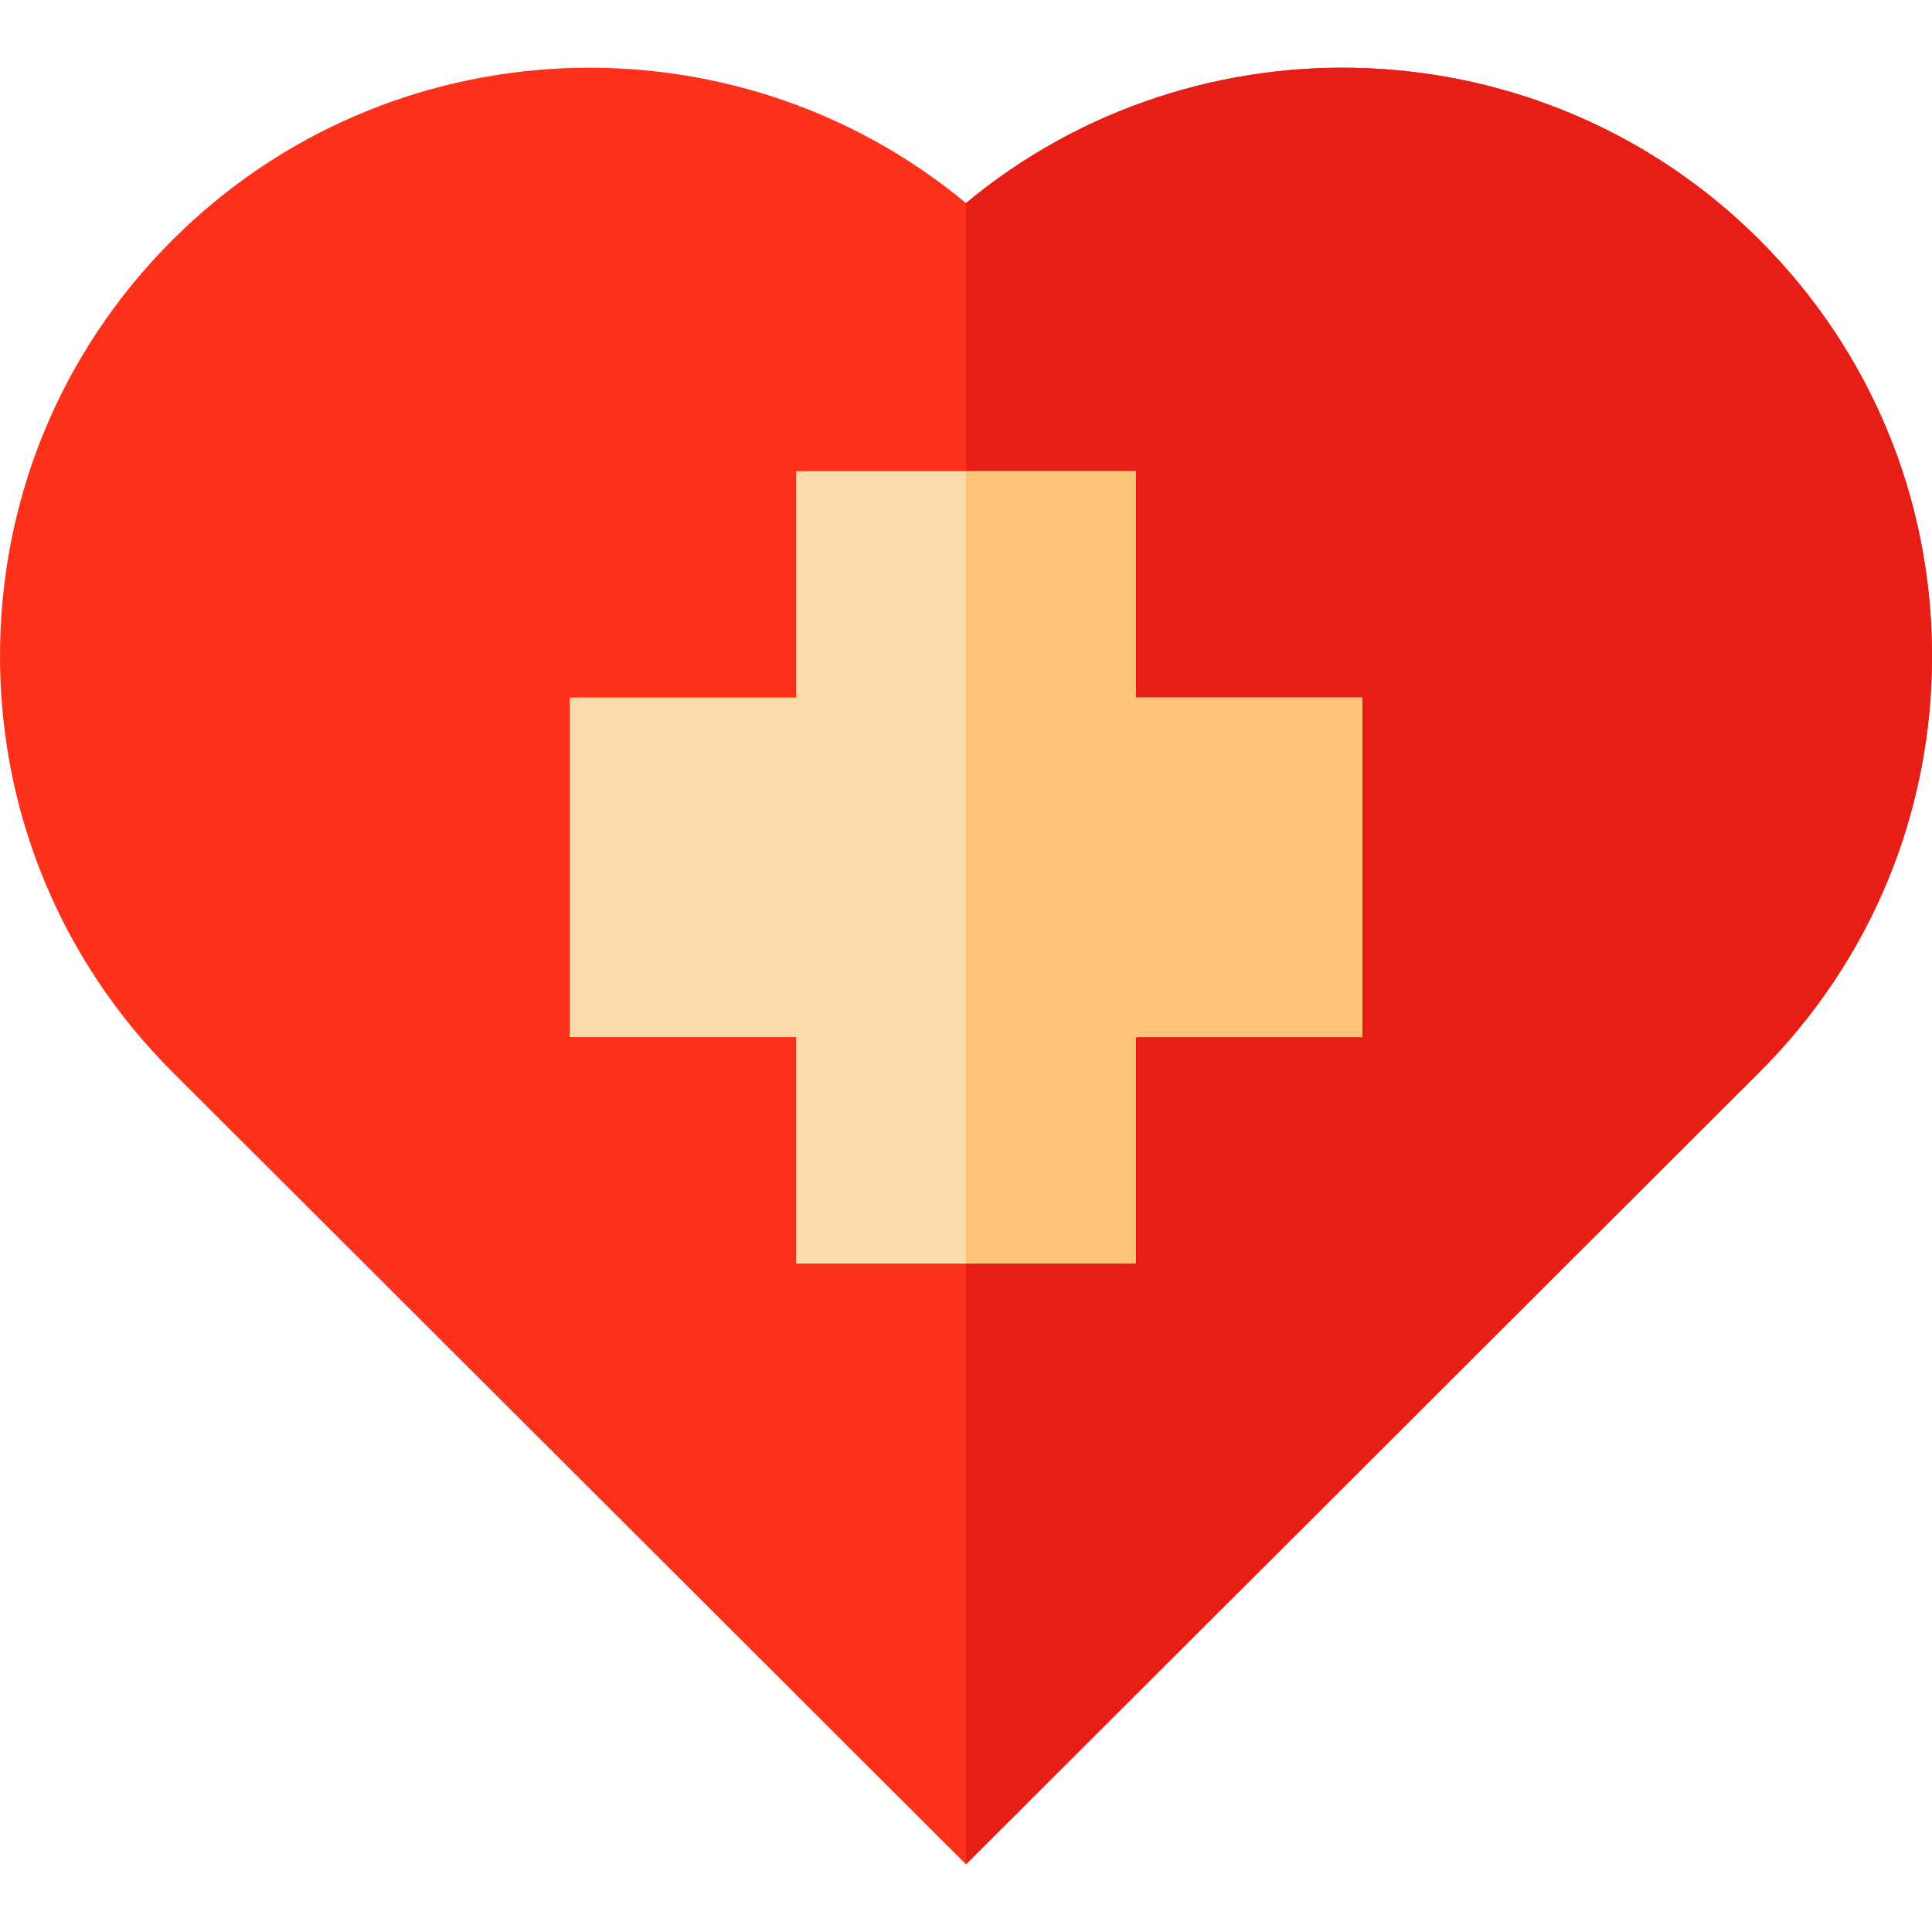 <?xml version="1.0" encoding="iso-8859-1"?>
<!-- Generator: Adobe Illustrator 19.0.0, SVG Export Plug-In . SVG Version: 6.00 Build 0)  -->
<svg version="1.1" id="Capa_1" xmlns="http://www.w3.org/2000/svg" xmlns:xlink="http://www.w3.org/1999/xlink" x="0px" y="0px"
	 viewBox="0 0 512 512" style="enable-background:new 0 0 512 512;" xml:space="preserve">
<path style="fill:#FD3019;" d="M256,494.055L45.763,284.159C16.252,254.695,0,215.52,0,173.849s16.252-80.846,45.763-110.31
	C103.212,6.185,194.7,2.938,256,53.818c61.298-50.88,152.785-47.633,210.236,9.722C495.748,93.003,512,132.178,512,173.849
	s-16.252,80.846-45.763,110.31L256,494.055z"/>
<path style="fill:#E71E15;" d="M466.236,63.539C408.785,6.185,317.298,2.938,256,53.818v440.237l210.237-209.896
	C495.748,254.695,512,215.52,512,173.849S495.748,93.003,466.236,63.539z"/>
<path style="fill:#FEDBAB;" d="M301,334.859h-90v-60h-60v-90h60v-60h90v60h60v90h-60V334.859z"/>
<polygon style="fill:#FEC478;" points="256,124.859 256,334.859 301,334.859 301,274.859 361,274.859 361,184.859 301,184.859 
	301,124.859 "/>
<g>
</g>
<g>
</g>
<g>
</g>
<g>
</g>
<g>
</g>
<g>
</g>
<g>
</g>
<g>
</g>
<g>
</g>
<g>
</g>
<g>
</g>
<g>
</g>
<g>
</g>
<g>
</g>
<g>
</g>
</svg>
